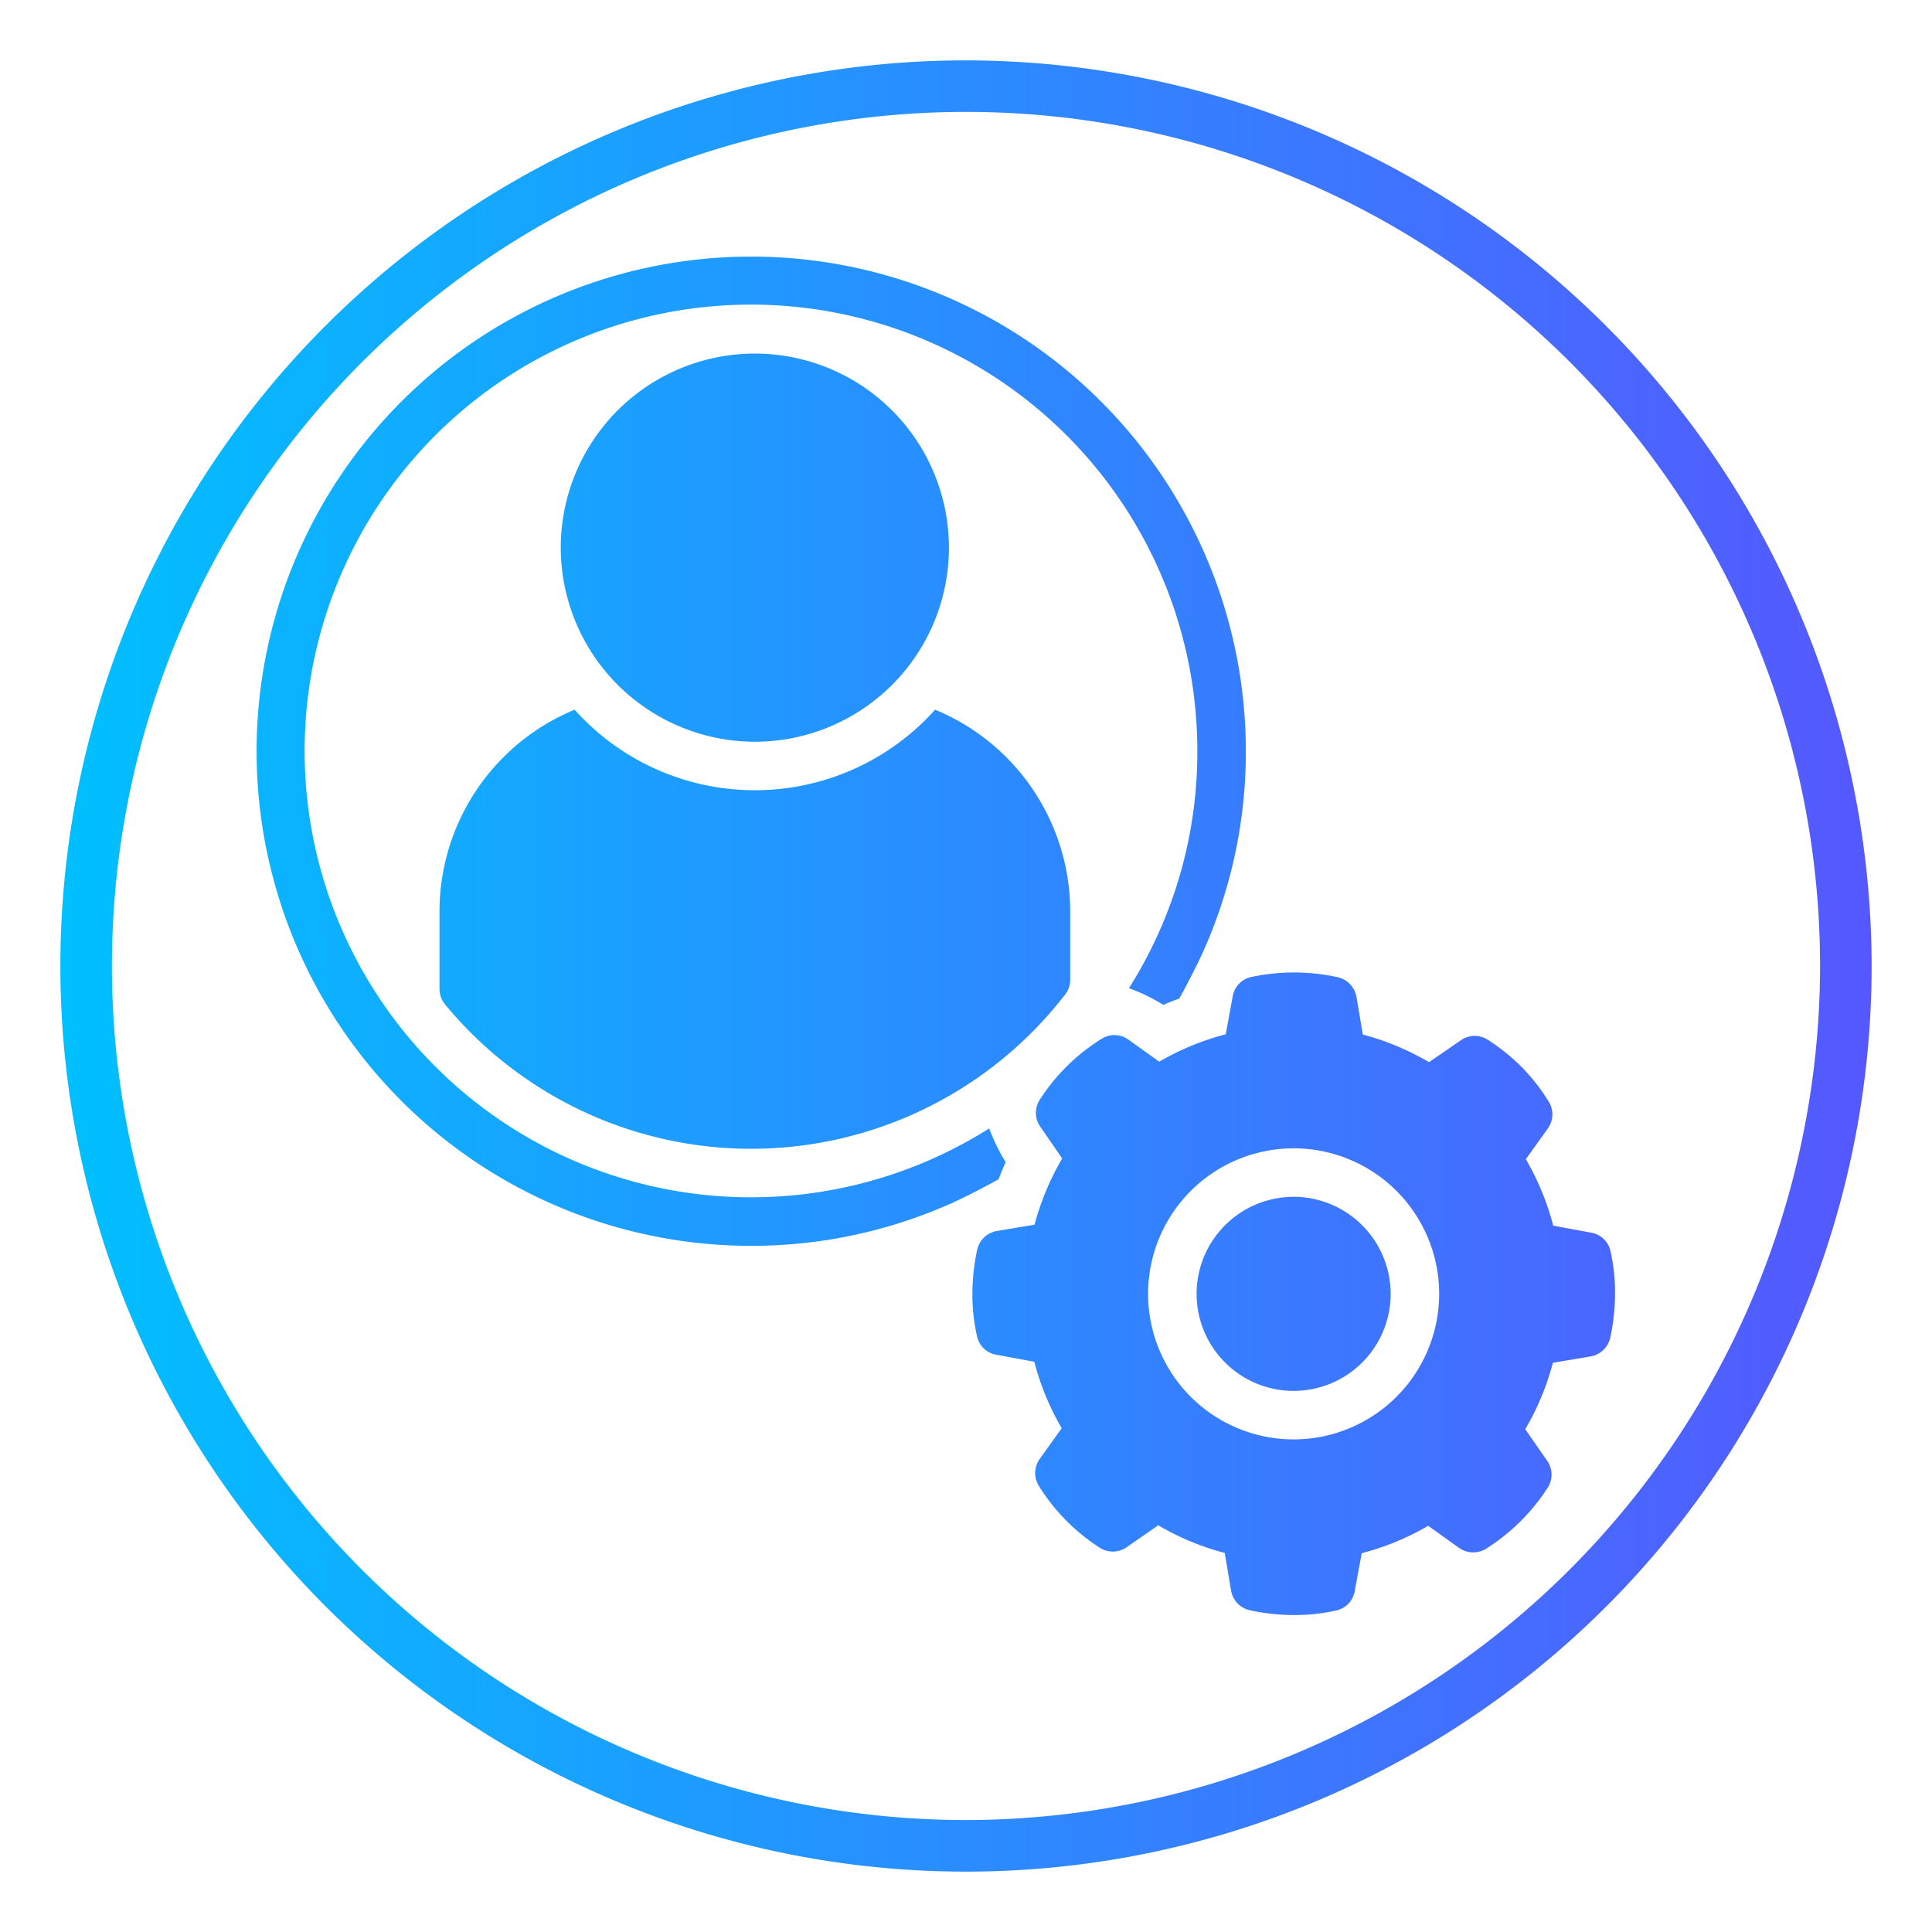 <svg id="glyph_copy_5" data-name="glyph copy 5" xmlns="http://www.w3.org/2000/svg" xmlns:xlink="http://www.w3.org/1999/xlink" viewBox="0 0 64 64"><defs><style>.cls-1{fill:url(#linear-gradient);}</style><linearGradient id="linear-gradient" x1="2" y1="32" x2="62" y2="32" gradientUnits="userSpaceOnUse"><stop offset="0" stop-color="#00c0ff"/><stop offset="1" stop-color="#5558ff"/></linearGradient></defs><title>1</title><path class="cls-1" d="M33.081,39.06c-.064.048-1.149.627-1.647.836a16.202,16.202,0,0,1-6.549,1.374A16.385,16.385,0,1,1,41.27,24.885a16.142,16.142,0,0,1-1.406,6.621c-.185.426-.731,1.471-.804,1.575-.177.064-.354.129-.522.209a5.771,5.771,0,0,0-1.141-.554,14.634,14.634,0,0,0,2.266-7.851,14.786,14.786,0,1,0-6.895,12.496,6.247,6.247,0,0,0,.546,1.117C33.234,38.674,33.154,38.867,33.081,39.06ZM14.559,30.196v2.563a.807.807,0,0,0,.185.514A13.139,13.139,0,0,0,35.283,32.945a.772.772,0,0,0,.169-.49V30.196a7.236,7.236,0,0,0-4.476-6.686,8.015,8.015,0,0,1-11.941,0A7.236,7.236,0,0,0,14.559,30.196Zm10.446-5.625a6.429,6.429,0,1,0-6.429-6.429A6.437,6.437,0,0,0,25.005,24.571ZM53.5,42.861a6.911,6.911,0,0,1-.161,1.462.809.809,0,0,1-.651.611l-1.246.209a8.803,8.803,0,0,1-.916,2.202l.731,1.053a.801.801,0,0,1,.008.892,6.669,6.669,0,0,1-2.041,2.017.817.817,0,0,1-.892-.032l-1.021-.731a8.778,8.778,0,0,1-2.202.908l-.233,1.262a.79.79,0,0,1-.611.635A6.253,6.253,0,0,1,42.853,53.5a6.851,6.851,0,0,1-1.462-.161.809.809,0,0,1-.611-.651l-.209-1.245a8.633,8.633,0,0,1-2.202-.916L37.316,51.258a.801.801,0,0,1-.892.008,6.53,6.53,0,0,1-2.009-2.041.802.802,0,0,1,.024-.892l.731-1.021a8.78,8.78,0,0,1-.908-2.202l-1.262-.233a.789.789,0,0,1-.635-.611,6.233,6.233,0,0,1-.153-1.406,6.869,6.869,0,0,1,.161-1.471.809.809,0,0,1,.651-.611l1.246-.209a8.923,8.923,0,0,1,.916-2.194L34.455,37.316a.801.801,0,0,1-.008-.892,6.531,6.531,0,0,1,2.041-2.009.787.787,0,0,1,.892.024l1.021.731a8.778,8.778,0,0,1,2.202-.908l.233-1.262a.789.789,0,0,1,.611-.635,6.809,6.809,0,0,1,2.877.008.82.82,0,0,1,.611.651l.209,1.246a8.749,8.749,0,0,1,2.194.916l1.061-.731a.801.801,0,0,1,.892-.008,6.874,6.874,0,0,1,1.093.876,6.482,6.482,0,0,1,.916,1.165.802.802,0,0,1-.024.892l-.731,1.02a8.783,8.783,0,0,1,.908,2.202l1.262.233a.79.79,0,0,1,.635.611A6.253,6.253,0,0,1,53.5,42.861Zm-5.826,0a4.821,4.821,0,1,0-4.821,4.821A4.825,4.825,0,0,0,47.674,42.861Zm-4.821-3.214a3.214,3.214,0,1,0,3.214,3.214A3.219,3.219,0,0,0,42.853,39.646ZM62,32A30,30,0,1,1,32,2,30.034,30.034,0,0,1,62,32Zm-1.708,0A28.292,28.292,0,1,0,32,60.291,28.324,28.324,0,0,0,60.292,32Z"/></svg>